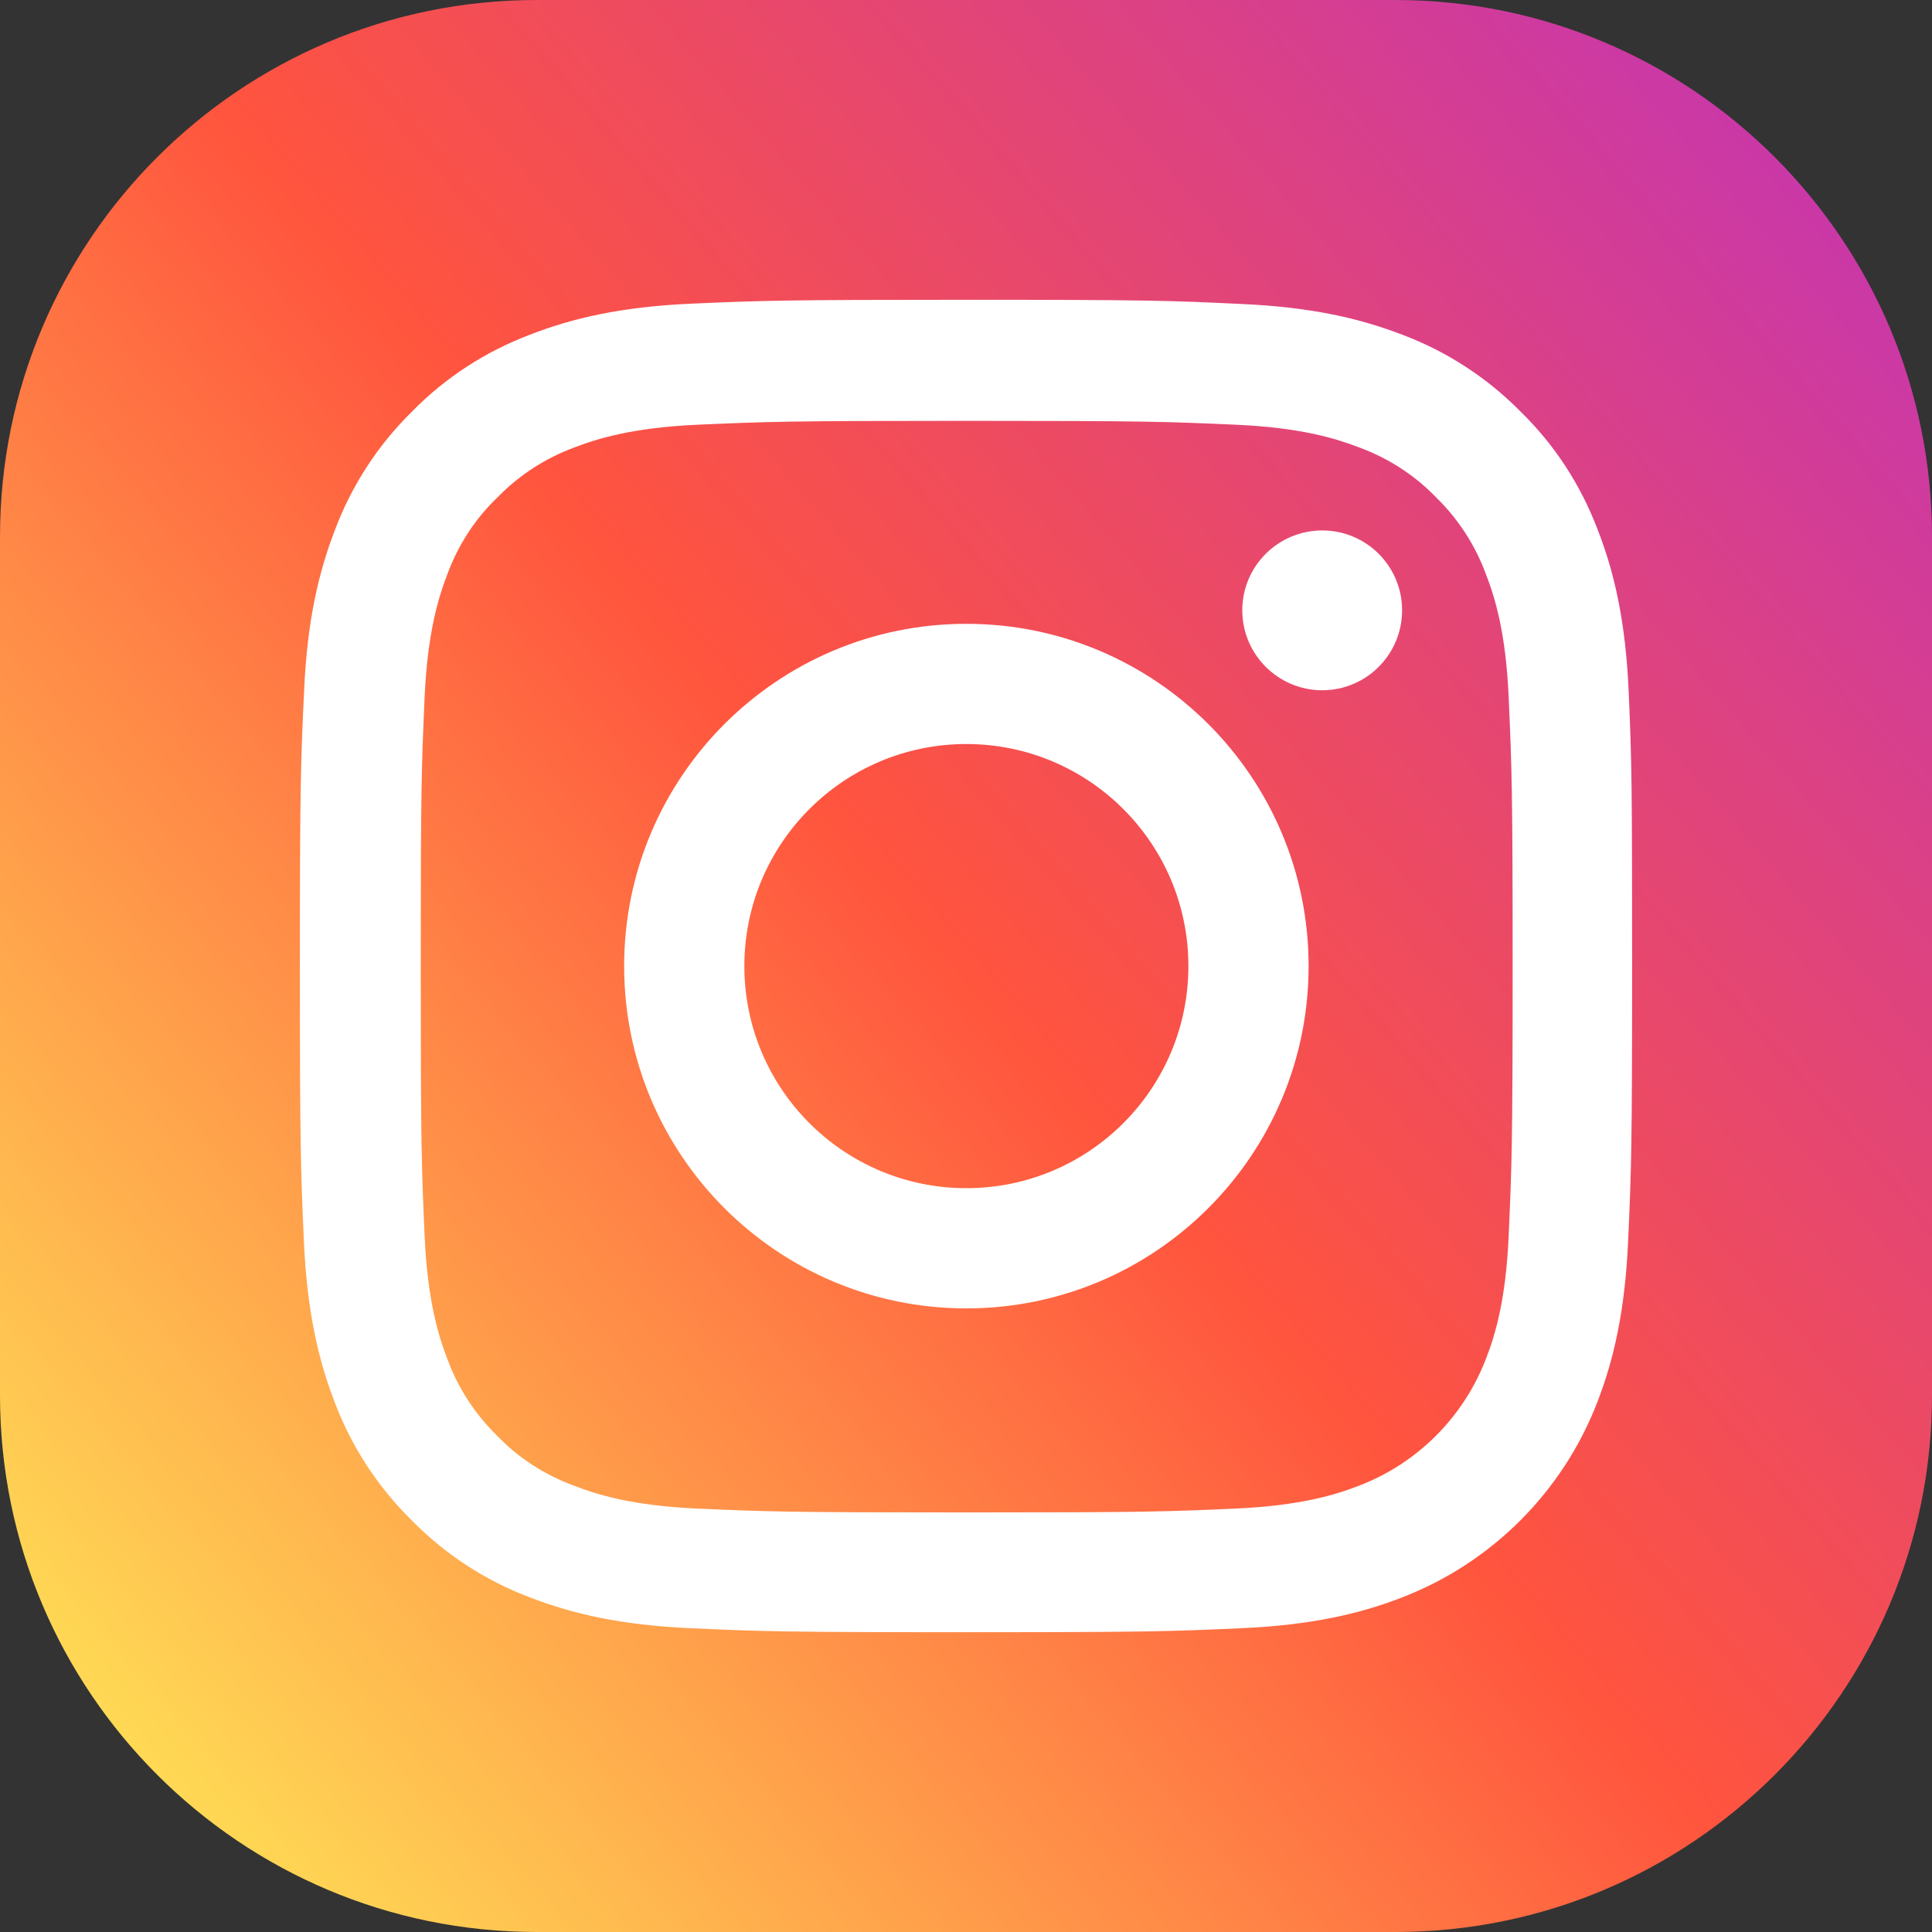 <svg width="18" height="18" viewBox="0 0 18 18" fill="none" xmlns="http://www.w3.org/2000/svg">
<rect x="0" y="0" width="18" height="18" fill="#333333" stroke="none"/>
<path d="M0 5C0 2.239 2.239 0 5 0H13C15.761 0 18 2.239 18 5V13C18 15.761 15.761 18 13 18H5C2.239 18 0 15.761 0 13V5Z" fill="url(#paint0_linear_2_2311)"/>
<path d="M15.174 6.443C15.145 5.783 15.039 5.33 14.886 4.937C14.728 4.52 14.486 4.146 14.168 3.836C13.857 3.52 13.482 3.276 13.069 3.12C12.674 2.968 12.223 2.861 11.563 2.832C10.899 2.8 10.688 2.793 9.003 2.793C7.317 2.793 7.106 2.8 6.444 2.829C5.785 2.858 5.331 2.965 4.938 3.118C4.521 3.276 4.148 3.518 3.837 3.836C3.522 4.146 3.277 4.522 3.122 4.934C2.969 5.33 2.862 5.781 2.833 6.44C2.802 7.105 2.794 7.316 2.794 9.001C2.794 10.687 2.802 10.898 2.831 11.559C2.86 12.219 2.967 12.673 3.119 13.066C3.277 13.483 3.522 13.856 3.837 14.166C4.148 14.482 4.524 14.727 4.936 14.882C5.331 15.035 5.782 15.141 6.442 15.17C7.104 15.2 7.315 15.207 9 15.207C10.686 15.207 10.897 15.2 11.559 15.17C12.218 15.141 12.672 15.035 13.065 14.882C13.899 14.559 14.558 13.9 14.881 13.066C15.034 12.67 15.14 12.219 15.169 11.559C15.199 10.898 15.206 10.687 15.206 9.001C15.206 7.316 15.203 7.105 15.174 6.443ZM14.056 11.511C14.03 12.117 13.928 12.445 13.843 12.663C13.634 13.204 13.205 13.633 12.664 13.841C12.446 13.926 12.116 14.028 11.512 14.055C10.858 14.084 10.661 14.091 9.005 14.091C7.349 14.091 7.15 14.084 6.497 14.055C5.891 14.028 5.564 13.926 5.346 13.841C5.076 13.742 4.831 13.584 4.633 13.378C4.427 13.177 4.269 12.934 4.169 12.665C4.085 12.447 3.983 12.117 3.956 11.514C3.927 10.859 3.92 10.662 3.92 9.006C3.92 7.35 3.927 7.151 3.956 6.498C3.983 5.892 4.085 5.565 4.169 5.347C4.269 5.077 4.427 4.832 4.635 4.634C4.836 4.427 5.079 4.27 5.348 4.17C5.566 4.086 5.896 3.984 6.5 3.957C7.155 3.928 7.351 3.921 9.007 3.921C10.666 3.921 10.863 3.928 11.515 3.957C12.121 3.984 12.449 4.086 12.667 4.17C12.936 4.27 13.181 4.427 13.38 4.634C13.586 4.835 13.743 5.077 13.843 5.347C13.928 5.565 14.03 5.895 14.056 6.498C14.085 7.153 14.093 7.35 14.093 9.006C14.093 10.662 14.085 10.856 14.056 11.511Z" fill="white"/>
<path d="M9.003 5.812C7.243 5.812 5.815 7.24 5.815 9.001C5.815 10.762 7.243 12.19 9.003 12.19C10.764 12.19 12.192 10.762 12.192 9.001C12.192 7.24 10.764 5.812 9.003 5.812ZM9.003 11.07C7.861 11.07 6.935 10.143 6.935 9.001C6.935 7.859 7.861 6.932 9.003 6.932C10.146 6.932 11.072 7.859 11.072 9.001C11.072 10.143 10.146 11.07 9.003 11.07Z" fill="white"/>
<path d="M13.063 5.686C13.063 6.097 12.73 6.431 12.319 6.431C11.908 6.431 11.574 6.097 11.574 5.686C11.574 5.275 11.908 4.942 12.319 4.942C12.73 4.942 13.063 5.275 13.063 5.686Z" fill="white"/>
<defs>
<linearGradient id="paint0_linear_2_2311" x1="1.209" y1="16.827" x2="17.887" y2="2.39" gradientUnits="userSpaceOnUse">
<stop stop-color="#FFDD55"/>
<stop offset="0.5" stop-color="#FF543E"/>
<stop offset="1" stop-color="#C837AB"/>
</linearGradient>
</defs>
</svg>
